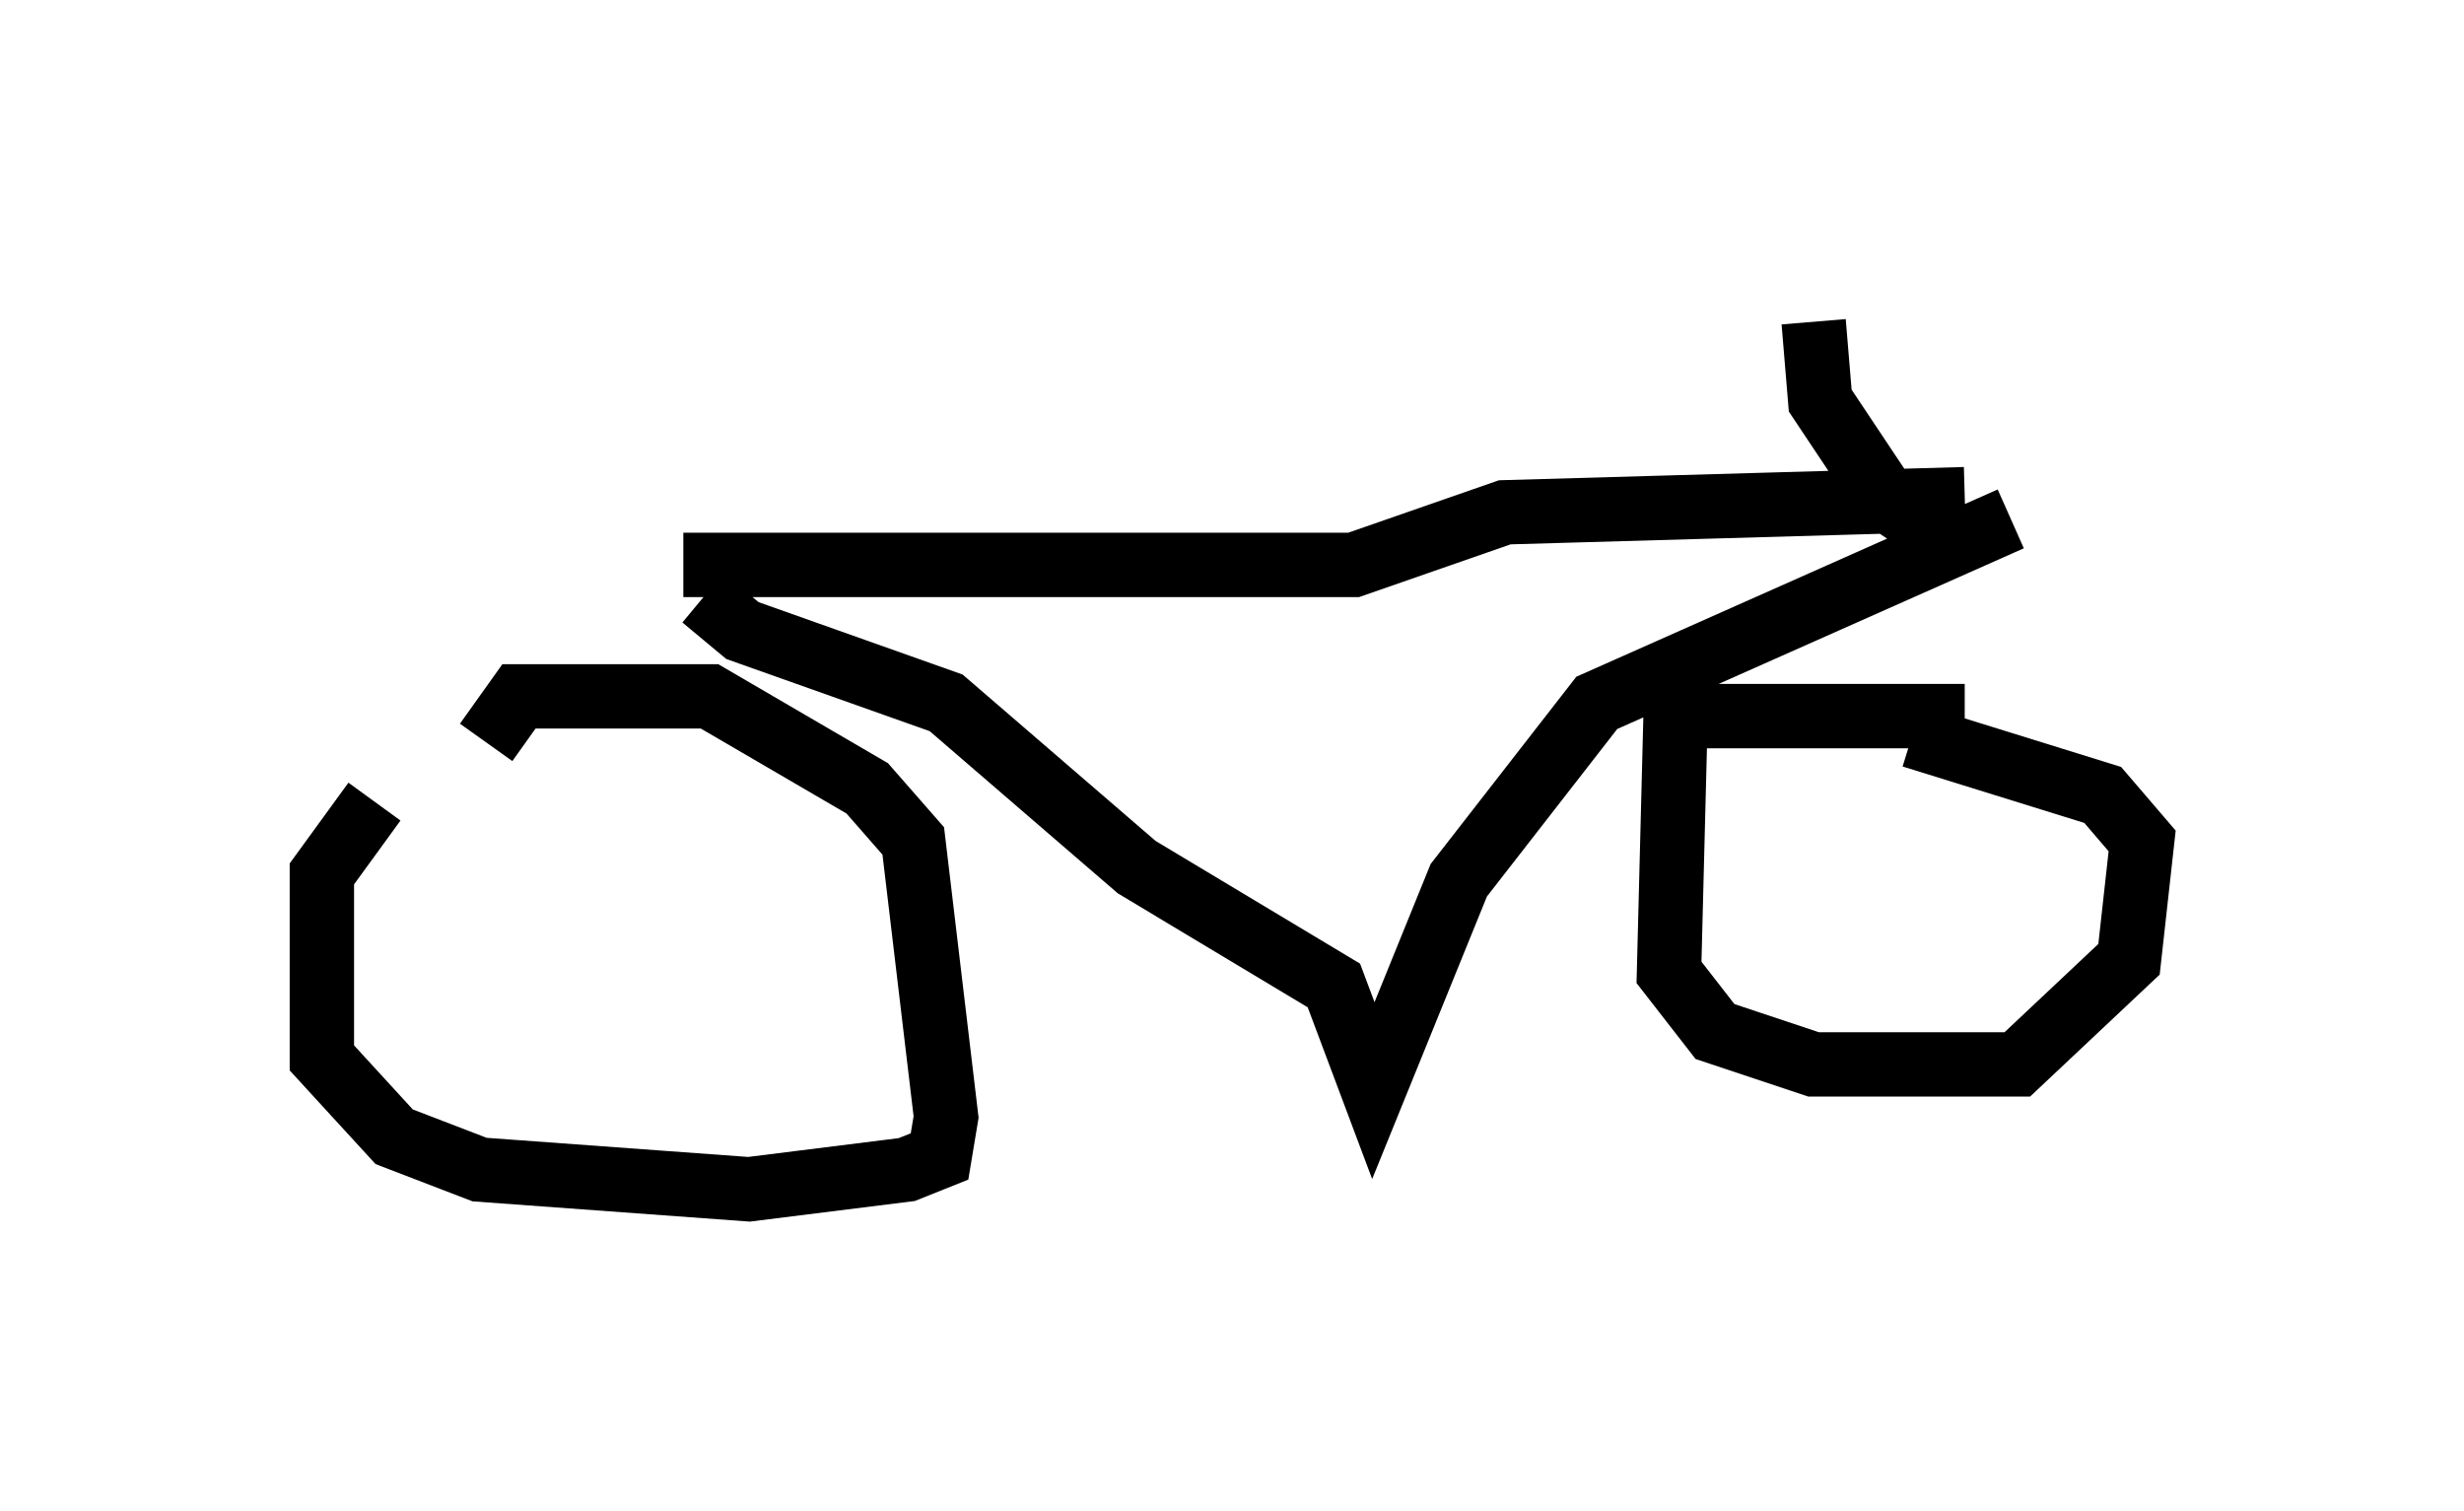 <?xml version="1.0" encoding="utf-8" ?>
<svg baseProfile="full" height="23.475" version="1.1" width="38.277" xmlns="http://www.w3.org/2000/svg" xmlns:ev="http://www.w3.org/2001/xml-events" xmlns:xlink="http://www.w3.org/1999/xlink"><defs /><rect fill="white" height="23.475" width="38.277" x="0" y="0" /><path d="M9.39, 12.146 m-3.573, 0.306 l-0.817, 1.123 0.0, 2.858 l1.123, 1.225 1.327, 0.51 l4.185, 0.306 2.45, -0.306 l0.51, -0.204 0.102, -0.613 l-0.51, -4.288 -0.715, -0.817 l-2.45, -1.429 -2.96, 0.0 l-0.51, 0.715 m22.969, -0.408 l-4.492, 0.0 -0.102, 3.981 l0.715, 0.919 1.531, 0.51 l3.165, 0.0 1.735, -1.633 l0.204, -1.838 -0.613, -0.715 l-2.96, -0.919 m-18.784, -2.144 l0.613, 0.51 3.165, 1.123 l2.96, 2.552 3.063, 1.838 l0.613, 1.633 1.327, -3.267 l2.144, -2.756 6.431, -2.858 m-20.621, 0.715 l10.413, 0.0 2.348, -0.817 l7.146, -0.204 m-2.348, -2.756 l0.102, 1.225 1.021, 1.531 l0.613, 0.408 " fill="none" stroke="black" stroke-width="1" /></svg>